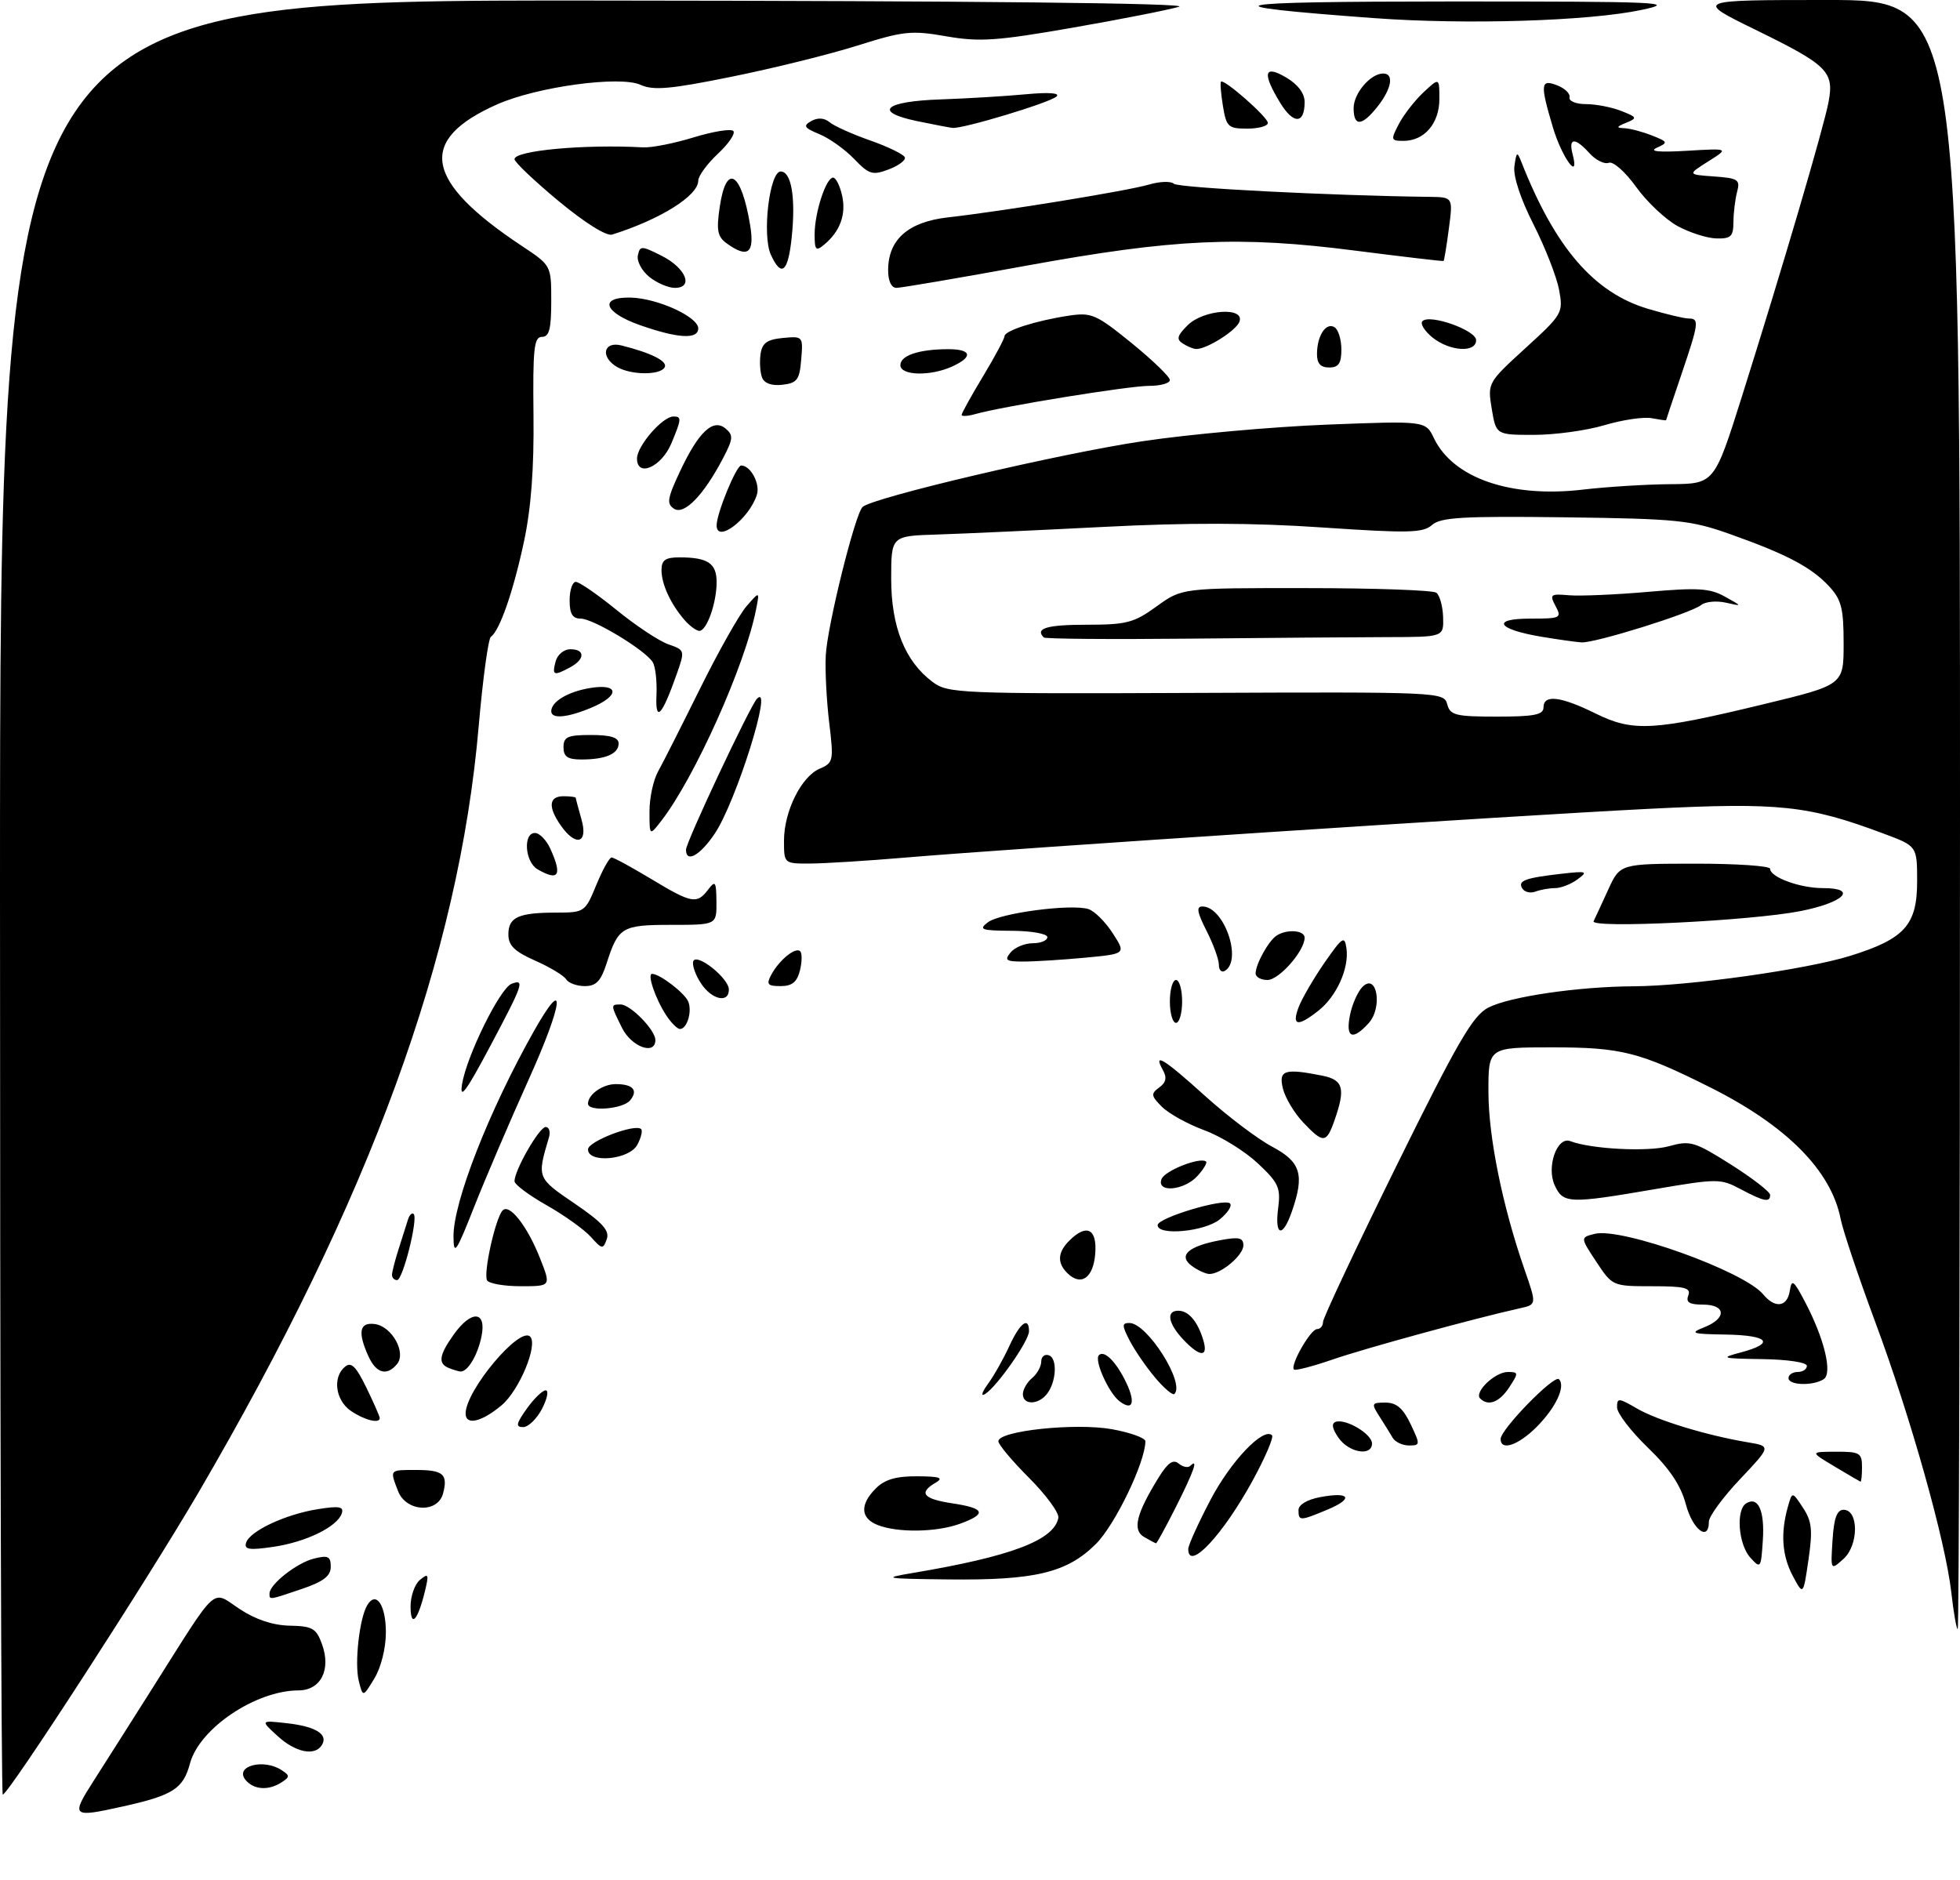<?xml version="1.0" encoding="UTF-8" standalone="no"?>
<!DOCTYPE svg PUBLIC "-//W3C//DTD SVG 1.1//EN" "http://www.w3.org/Graphics/SVG/1.1/DTD/svg11.dtd" >
<svg xmlns="http://www.w3.org/2000/svg" xmlns:xlink="http://www.w3.org/1999/xlink" version="1.1" viewBox="0 0 320 307">
 <g >
 <path fill="currentColor"
d=" M 15.29 290.75 C 17.14 287.86 21.49 281.00 24.97 275.50 C 35.77 258.42 34.46 259.61 39.11 262.69 C 41.74 264.43 44.54 265.36 47.30 265.42 C 51.00 265.49 51.63 265.85 52.57 268.44 C 54.09 272.62 52.37 275.98 48.72 275.99 C 41.74 276.01 32.56 282.19 31.02 287.91 C 29.91 292.06 28.25 293.12 20.00 294.95 C 11.73 296.79 11.54 296.62 15.29 290.75 Z  M 0.00 146.50 C 0.00 0.00 0.00 0.00 97.75 0.09 C 159.13 0.14 194.38 0.52 192.50 1.10 C 190.85 1.60 183.04 3.14 175.13 4.52 C 162.72 6.68 159.92 6.87 154.51 5.93 C 148.80 4.93 147.51 5.07 140.03 7.43 C 135.51 8.86 126.26 11.15 119.48 12.52 C 109.44 14.56 106.66 14.80 104.58 13.85 C 101.21 12.32 87.69 14.16 81.19 17.03 C 68.05 22.85 69.23 29.57 85.25 40.19 C 90.00 43.34 90.00 43.34 90.00 49.17 C 90.00 53.73 89.67 55.00 88.48 55.00 C 87.18 55.00 86.98 56.93 87.10 67.75 C 87.20 76.52 86.71 83.00 85.53 88.50 C 83.80 96.59 81.57 102.98 80.15 103.96 C 79.72 104.26 78.83 110.80 78.16 118.50 C 74.93 156.08 60.45 195.67 32.39 243.71 C 24.03 258.01 1.36 293.00 0.45 293.00 C 0.20 293.00 0.00 227.08 0.00 146.50 Z  M 40.10 290.62 C 38.22 288.35 43.01 287.05 46.00 289.02 C 47.33 289.89 47.33 290.11 46.00 290.98 C 43.87 292.38 41.44 292.23 40.10 290.62 Z  M 45.31 283.43 C 42.50 280.86 42.50 280.86 46.87 281.35 C 51.57 281.88 53.63 283.17 52.55 284.91 C 51.41 286.77 48.24 286.12 45.31 283.43 Z  M 58.58 274.46 C 57.85 271.56 58.69 264.12 59.98 262.04 C 61.42 259.70 63.00 262.04 63.00 266.53 C 63.00 269.09 62.21 272.25 61.12 274.04 C 59.25 277.12 59.25 277.12 58.58 274.46 Z  M 318.58 259.98 C 317.62 251.56 311.95 231.38 306.12 215.73 C 303.42 208.45 300.89 200.93 300.51 199.00 C 298.95 191.10 291.69 183.79 279.23 177.54 C 267.66 171.75 264.72 171.00 253.37 171.00 C 243.00 171.00 243.00 171.00 243.01 178.25 C 243.01 185.64 245.31 196.94 248.89 207.24 C 250.89 212.99 250.89 212.99 248.19 213.59 C 240.92 215.20 222.84 220.14 217.59 221.96 C 214.33 223.08 211.49 223.82 211.26 223.60 C 210.59 222.92 213.97 217.00 215.03 217.00 C 215.56 217.00 216.00 216.48 216.00 215.84 C 216.00 215.20 221.39 203.74 227.98 190.37 C 237.99 170.07 240.46 165.81 242.99 164.51 C 246.45 162.72 257.63 161.08 266.70 161.03 C 275.72 160.99 294.88 158.29 302.04 156.07 C 310.97 153.29 313.00 151.03 313.00 143.90 C 313.00 138.14 313.00 138.14 307.55 136.11 C 295.18 131.48 290.58 130.99 269.32 132.05 C 247.09 133.16 165.68 138.50 148.00 140.00 C 141.68 140.54 134.59 140.98 132.25 140.99 C 128.00 141.00 128.00 141.00 128.00 137.25 C 128.00 132.47 130.82 126.79 133.83 125.50 C 136.06 124.55 136.13 124.21 135.38 118.00 C 134.95 114.42 134.69 109.47 134.82 107.00 C 135.06 102.23 139.57 84.03 140.82 82.78 C 142.34 81.26 173.15 74.02 186.59 72.03 C 194.24 70.89 207.76 69.68 216.62 69.33 C 232.75 68.70 232.75 68.70 234.12 71.56 C 237.26 78.09 246.70 81.33 258.50 79.93 C 262.35 79.48 268.74 79.08 272.70 79.05 C 279.89 79.00 279.89 79.00 284.39 64.75 C 291.04 43.65 297.76 20.80 298.54 16.64 C 299.47 11.68 298.39 10.62 286.59 4.85 C 276.68 0.00 276.68 0.00 298.34 0.00 C 320.00 0.00 320.00 0.00 320.00 133.00 C 320.00 206.15 319.83 266.00 319.63 266.00 C 319.43 266.00 318.95 263.29 318.58 259.98 Z  M 288.05 114.95 C 301.00 111.82 301.00 111.82 301.00 105.06 C 301.00 99.33 300.64 97.90 298.64 95.74 C 295.74 92.62 291.76 90.51 282.56 87.24 C 276.05 84.92 273.96 84.70 255.50 84.46 C 238.84 84.25 235.22 84.46 233.80 85.71 C 232.33 87.02 229.98 87.07 215.91 86.12 C 204.54 85.34 193.89 85.32 180.11 86.03 C 169.33 86.58 157.12 87.14 153.00 87.27 C 145.50 87.50 145.50 87.50 145.50 94.50 C 145.50 102.36 147.76 107.98 152.26 111.34 C 154.76 113.21 156.60 113.29 195.32 113.13 C 235.13 112.96 235.76 112.99 236.28 114.98 C 236.76 116.78 237.63 117.00 244.41 117.00 C 250.49 117.00 252.00 116.70 252.00 115.50 C 252.00 113.34 254.77 113.67 260.50 116.49 C 266.63 119.52 269.94 119.33 288.05 114.95 Z  M 67.03 262.37 C 67.01 260.65 67.70 258.66 68.56 257.95 C 69.94 256.81 70.04 257.00 69.43 259.58 C 68.25 264.52 67.06 265.90 67.03 262.37 Z  M 44.00 260.17 C 44.00 258.67 48.46 255.16 51.25 254.47 C 53.57 253.89 54.00 254.10 54.00 255.80 C 54.00 257.30 52.82 258.22 49.32 259.41 C 43.87 261.26 44.00 261.24 44.00 260.17 Z  M 292.70 257.30 C 290.94 253.99 290.68 250.33 291.90 246.00 C 292.61 243.50 292.61 243.50 294.36 246.16 C 295.82 248.38 295.97 249.80 295.26 254.66 C 294.41 260.50 294.41 260.50 292.70 257.30 Z  M 149.00 256.82 C 165.08 254.12 172.07 251.48 172.79 247.83 C 172.95 247.02 170.81 244.10 168.04 241.32 C 165.27 238.55 163.00 235.85 163.00 235.31 C 163.00 233.60 175.63 232.27 181.57 233.35 C 184.56 233.89 187.00 234.78 187.00 235.31 C 187.00 238.69 182.07 248.93 178.95 252.05 C 174.22 256.78 169.02 258.03 154.81 257.87 C 144.37 257.75 143.93 257.67 149.00 256.82 Z  M 285.75 254.29 C 283.81 252.13 283.39 246.50 285.09 245.45 C 287.04 244.24 288.13 246.63 287.81 251.48 C 287.51 256.09 287.45 256.17 285.75 254.29 Z  M 299.19 251.46 C 299.41 247.86 299.91 246.50 301.00 246.50 C 303.48 246.50 303.47 252.27 300.99 254.51 C 298.87 256.42 298.87 256.42 299.19 251.46 Z  M 194.00 252.90 C 194.00 252.29 195.64 248.67 197.64 244.86 C 200.96 238.54 206.29 232.96 207.68 234.34 C 207.98 234.65 206.57 237.96 204.53 241.70 C 199.64 250.65 194.00 256.65 194.00 252.90 Z  M 40.18 251.88 C 40.77 249.97 46.63 247.23 51.88 246.40 C 55.39 245.84 56.17 245.98 55.80 247.09 C 55.08 249.27 49.96 251.77 44.62 252.55 C 40.70 253.13 39.83 252.99 40.18 251.88 Z  M 186.79 250.94 C 184.85 249.81 185.50 247.17 189.17 241.22 C 190.67 238.80 191.54 238.20 192.45 238.96 C 193.13 239.52 193.98 239.69 194.34 239.32 C 195.71 237.96 194.90 240.25 191.99 246.03 C 190.33 249.31 188.87 251.99 188.74 251.97 C 188.61 251.95 187.73 251.49 186.79 250.94 Z  M 143.25 248.97 C 140.47 247.85 140.37 245.63 143.00 243.00 C 144.45 241.55 146.30 241.01 149.75 241.03 C 153.46 241.05 154.12 241.28 152.75 242.08 C 149.91 243.74 150.72 244.73 155.50 245.45 C 160.85 246.25 161.18 247.17 156.68 248.80 C 152.83 250.19 146.49 250.27 143.25 248.97 Z  M 275.24 245.60 C 274.41 242.49 272.58 239.77 269.04 236.35 C 266.27 233.68 264.01 230.73 264.01 229.78 C 264.00 228.20 264.25 228.21 267.25 229.96 C 270.60 231.91 278.62 234.35 285.34 235.48 C 289.17 236.12 289.17 236.12 284.09 241.50 C 281.29 244.46 279.00 247.58 279.00 248.44 C 279.00 251.77 276.35 249.77 275.24 245.60 Z  M 212.00 246.55 C 212.00 245.67 213.41 244.83 215.55 244.43 C 220.43 243.51 221.07 244.66 216.69 246.49 C 212.23 248.35 212.00 248.35 212.00 246.55 Z  M 64.98 243.43 C 63.63 239.90 63.54 240.00 67.94 240.00 C 72.37 240.00 73.16 240.69 72.34 243.83 C 71.47 247.13 66.28 246.85 64.98 243.43 Z  M 299.50 239.42 C 295.50 237.03 295.50 237.03 299.75 237.02 C 303.62 237.00 304.00 237.22 304.00 239.50 C 304.00 240.88 303.89 241.96 303.75 241.91 C 303.61 241.85 301.70 240.74 299.50 239.42 Z  M 218.54 234.76 C 217.49 233.25 217.34 232.39 218.08 232.14 C 219.73 231.59 224.00 234.13 224.00 235.67 C 224.00 237.82 220.25 237.19 218.54 234.76 Z  M 227.38 234.75 C 226.98 234.06 226.00 232.49 225.21 231.25 C 223.86 229.14 223.92 229.00 226.20 229.00 C 227.99 229.00 229.07 229.92 230.30 232.50 C 231.90 235.87 231.89 236.00 230.04 236.00 C 228.98 236.00 227.79 235.44 227.38 234.75 Z  M 245.00 234.94 C 245.00 233.37 253.74 224.41 254.52 225.18 C 255.66 226.32 254.01 229.84 250.86 232.99 C 247.85 235.99 245.00 236.95 245.00 234.94 Z  M 86.00 230.00 C 87.17 228.35 88.57 227.00 89.09 227.00 C 89.62 227.00 89.35 228.35 88.50 230.00 C 87.65 231.65 86.25 233.00 85.41 233.00 C 84.15 233.00 84.26 232.45 86.00 230.00 Z  M 57.25 230.33 C 54.76 228.59 54.27 224.85 56.32 223.15 C 57.34 222.30 58.11 223.06 59.82 226.56 C 61.02 229.03 62.00 231.27 62.00 231.53 C 62.00 232.50 59.43 231.84 57.25 230.33 Z  M 76.02 230.75 C 76.07 226.96 84.84 216.51 86.55 218.22 C 87.88 219.54 84.79 227.00 81.90 229.43 C 78.62 232.19 75.99 232.78 76.02 230.75 Z  M 182.78 228.78 C 181.02 227.45 178.60 222.06 179.41 221.26 C 180.23 220.44 181.98 222.06 183.57 225.13 C 185.47 228.80 185.09 230.54 182.78 228.78 Z  M 167.00 227.62 C 167.00 226.86 167.68 225.68 168.50 225.00 C 169.32 224.32 170.00 223.10 170.00 222.29 C 170.00 221.49 170.56 221.03 171.25 221.28 C 172.70 221.79 172.46 225.74 170.86 227.67 C 169.42 229.41 167.00 229.38 167.00 227.62 Z  M 241.66 228.33 C 240.63 227.30 244.08 224.00 246.18 224.00 C 247.94 224.00 247.95 224.14 246.41 226.50 C 244.80 228.95 242.99 229.65 241.66 228.33 Z  M 161.29 225.96 C 162.28 224.61 163.85 221.82 164.79 219.76 C 166.52 215.98 168.00 214.87 168.00 217.35 C 168.00 218.92 162.75 226.42 160.82 227.61 C 160.09 228.05 160.31 227.31 161.29 225.96 Z  M 188.59 224.92 C 187.12 223.18 185.26 220.46 184.44 218.88 C 183.16 216.40 183.15 216.00 184.39 216.00 C 187.29 216.00 193.52 225.82 191.74 227.59 C 191.47 227.86 190.05 226.66 188.59 224.92 Z  M 292.00 225.00 C 292.00 224.45 292.68 224.00 293.50 224.00 C 294.32 224.00 295.00 223.55 295.00 223.00 C 295.00 222.43 291.85 221.96 287.75 221.90 C 281.01 221.80 280.76 221.72 284.25 220.80 C 289.88 219.30 288.77 218.01 281.75 217.89 C 276.18 217.80 275.80 217.67 278.25 216.70 C 281.94 215.24 281.81 213.00 278.03 213.00 C 275.80 213.00 275.21 212.63 275.64 211.50 C 276.11 210.26 275.08 210.00 269.74 210.00 C 263.30 210.00 263.25 209.98 260.63 206.02 C 258.00 202.04 258.00 202.04 260.35 201.45 C 264.71 200.35 284.77 207.56 287.87 211.33 C 289.80 213.67 291.80 213.41 292.21 210.75 C 292.52 208.78 292.82 208.99 294.67 212.50 C 297.86 218.56 299.23 224.24 297.73 225.19 C 295.96 226.31 292.00 226.18 292.00 225.00 Z  M 60.16 221.45 C 58.35 217.48 58.69 215.82 61.22 216.18 C 64.01 216.58 66.37 220.85 64.82 222.71 C 63.17 224.71 61.43 224.24 60.16 221.45 Z  M 73.25 223.34 C 71.48 222.62 71.69 221.24 74.07 217.90 C 76.95 213.85 79.45 213.99 78.62 218.15 C 77.99 221.30 76.31 224.07 75.13 223.92 C 74.78 223.88 73.94 223.62 73.25 223.34 Z  M 193.17 218.69 C 190.70 216.05 190.35 214.00 192.38 214.00 C 194.04 214.00 195.52 215.72 196.44 218.75 C 197.33 221.65 195.93 221.62 193.17 218.69 Z  M 79.53 209.05 C 78.87 207.98 80.86 198.96 82.05 197.64 C 83.15 196.41 86.11 200.19 88.19 205.49 C 89.97 210.00 89.97 210.00 85.04 210.00 C 82.33 210.00 79.85 209.57 79.53 209.05 Z  M 64.00 208.15 C 64.00 207.68 64.49 205.77 65.09 203.90 C 65.69 202.03 66.37 199.87 66.61 199.11 C 66.85 198.34 67.27 197.94 67.54 198.21 C 68.29 198.96 65.77 209.00 64.83 209.00 C 64.37 209.00 64.00 208.62 64.00 208.15 Z  M 174.23 207.83 C 172.57 206.17 172.68 204.46 174.57 202.57 C 177.42 199.72 179.15 200.61 178.81 204.74 C 178.48 208.70 176.46 210.06 174.23 207.83 Z  M 194.60 206.70 C 192.28 205.00 193.98 203.46 199.25 202.48 C 202.28 201.91 203.00 202.08 203.00 203.33 C 203.00 204.94 199.38 208.00 197.47 208.00 C 196.87 208.00 195.58 207.41 194.60 206.70 Z  M 74.04 201.91 C 73.98 196.30 79.83 181.36 87.18 168.33 C 92.52 158.87 92.00 163.66 86.31 176.26 C 83.28 182.99 79.28 192.32 77.43 197.00 C 74.46 204.53 74.07 205.09 74.04 201.91 Z  M 96.46 201.94 C 95.38 200.74 92.14 198.42 89.25 196.78 C 86.36 195.15 84.00 193.38 84.00 192.86 C 84.00 191.05 88.05 184.00 89.09 184.00 C 89.66 184.00 89.90 184.79 89.61 185.75 C 87.66 192.32 87.66 192.31 93.82 196.50 C 98.37 199.61 99.56 200.92 99.06 202.32 C 98.47 204.01 98.29 203.98 96.46 201.94 Z  M 189.00 200.03 C 189.00 198.82 199.90 195.56 200.82 196.49 C 201.20 196.87 200.44 198.03 199.14 199.09 C 196.67 201.09 189.00 201.80 189.00 200.03 Z  M 208.68 197.25 C 209.11 193.91 208.75 193.11 205.33 189.91 C 203.22 187.94 199.30 185.51 196.62 184.53 C 193.93 183.54 190.82 181.82 189.71 180.71 C 187.92 178.92 187.87 178.57 189.25 177.56 C 190.38 176.74 190.55 175.94 189.86 174.71 C 188.19 171.72 189.99 172.83 196.79 178.97 C 200.42 182.25 205.33 185.96 207.70 187.22 C 212.39 189.71 213.02 191.78 210.90 197.85 C 209.40 202.17 208.08 201.81 208.68 197.25 Z  M 253.82 193.50 C 252.45 190.50 254.23 185.49 256.37 186.31 C 259.75 187.61 269.01 188.09 272.44 187.15 C 275.96 186.17 276.64 186.37 282.61 190.14 C 286.12 192.36 289.00 194.59 289.00 195.09 C 289.00 196.38 287.98 196.17 284.14 194.13 C 280.91 192.41 280.38 192.41 270.14 194.16 C 256.13 196.56 255.19 196.52 253.82 193.50 Z  M 189.64 192.50 C 190.17 191.12 195.96 188.85 196.91 189.64 C 197.14 189.83 196.50 190.89 195.51 191.99 C 193.33 194.40 188.76 194.79 189.64 192.50 Z  M 96.00 187.66 C 96.00 186.34 103.73 183.39 104.68 184.35 C 104.94 184.61 104.66 185.77 104.05 186.91 C 102.74 189.36 96.00 189.98 96.00 187.66 Z  M 212.76 183.25 C 211.32 181.74 209.84 179.26 209.46 177.75 C 208.71 174.72 209.70 174.39 215.88 175.62 C 219.31 176.31 219.70 177.69 217.90 182.85 C 216.56 186.70 216.07 186.74 212.76 183.25 Z  M 96.00 180.20 C 96.00 178.69 98.40 177.00 100.53 177.00 C 103.35 177.00 104.24 178.01 102.87 179.66 C 101.68 181.09 96.00 181.54 96.00 180.20 Z  M 75.44 177.00 C 76.20 172.37 81.63 161.36 83.51 160.63 C 85.74 159.78 85.43 160.65 79.93 171.00 C 76.07 178.25 75.01 179.67 75.44 177.00 Z  M 101.57 167.85 C 99.67 164.03 99.67 164.00 101.33 164.00 C 102.93 164.00 107.00 168.17 107.00 169.81 C 107.00 172.34 103.11 170.93 101.57 167.85 Z  M 220.40 165.76 C 220.75 163.98 221.68 161.89 222.46 161.11 C 224.81 158.77 225.77 164.49 223.46 167.04 C 220.83 169.95 219.66 169.46 220.40 165.76 Z  M 108.76 165.75 C 107.00 163.06 105.62 159.00 106.47 159.00 C 107.73 159.00 111.86 162.18 112.38 163.56 C 113.02 165.22 112.16 168.00 111.01 168.00 C 110.58 168.00 109.57 166.99 108.76 165.75 Z  M 191.00 163.50 C 191.00 161.57 191.45 160.00 192.00 160.00 C 192.55 160.00 193.00 161.57 193.00 163.50 C 193.00 165.43 192.55 167.00 192.00 167.00 C 191.45 167.00 191.00 165.43 191.00 163.50 Z  M 212.03 164.42 C 212.57 163.01 214.47 159.75 216.25 157.17 C 219.19 152.95 219.53 152.73 219.83 154.84 C 220.29 158.09 218.21 162.69 215.23 165.03 C 211.85 167.69 210.86 167.51 212.03 164.42 Z  M 114.43 160.53 C 113.54 159.17 112.98 157.57 113.18 156.96 C 113.67 155.48 119.00 159.70 119.00 161.57 C 119.00 163.86 116.19 163.22 114.43 160.53 Z  M 92.43 159.89 C 92.05 159.27 89.77 157.90 87.37 156.84 C 84.00 155.35 83.00 154.37 83.00 152.56 C 83.00 149.75 84.64 149.00 90.83 149.00 C 95.42 148.99 95.53 148.92 97.35 144.50 C 98.37 142.02 99.49 140.00 99.85 140.00 C 100.21 140.00 103.11 141.58 106.30 143.50 C 112.93 147.50 113.78 147.66 115.61 145.25 C 116.79 143.69 116.94 143.92 116.97 147.25 C 117.00 151.00 117.00 151.00 109.62 151.00 C 101.54 151.00 100.95 151.35 99.05 157.25 C 98.11 160.18 97.33 161.00 95.48 161.00 C 94.18 161.00 92.81 160.50 92.43 159.89 Z  M 125.91 159.17 C 127.20 156.75 129.89 154.56 130.64 155.31 C 130.97 155.64 130.95 157.05 130.60 158.45 C 130.13 160.34 129.31 161.00 127.45 161.00 C 125.32 161.00 125.08 160.72 125.91 159.17 Z  M 205.00 158.93 C 205.00 157.43 207.09 153.64 208.40 152.77 C 210.07 151.65 213.00 151.86 213.00 153.10 C 213.00 155.25 208.83 160.00 206.93 160.00 C 205.87 160.00 205.00 159.52 205.00 158.93 Z  M 199.00 157.52 C 199.00 156.64 198.09 154.14 196.98 151.96 C 195.44 148.93 195.28 148.00 196.32 148.00 C 199.82 148.00 202.88 156.72 200.00 158.50 C 199.45 158.84 199.00 158.40 199.00 157.52 Z  M 165.00 155.50 C 165.68 154.68 167.31 154.00 168.62 154.00 C 169.93 154.00 171.00 153.55 171.00 153.00 C 171.00 152.45 168.41 151.99 165.25 151.97 C 160.20 151.94 159.72 151.77 161.29 150.58 C 163.29 149.06 174.97 147.53 177.72 148.43 C 178.70 148.75 180.48 150.52 181.67 152.37 C 183.84 155.73 183.84 155.73 177.17 156.36 C 173.50 156.70 168.98 156.99 167.13 156.99 C 164.24 157.00 163.94 156.78 165.00 155.50 Z  M 260.18 150.40 C 260.42 149.91 261.50 147.59 262.56 145.26 C 264.50 141.02 264.50 141.02 276.75 141.01 C 283.49 141.00 289.00 141.38 289.00 141.84 C 289.00 143.22 293.85 145.00 297.63 145.00 C 303.41 145.00 301.08 147.35 293.92 148.76 C 285.77 150.35 259.57 151.63 260.18 150.40 Z  M 248.54 145.06 C 247.75 143.79 248.95 143.34 255.00 142.65 C 259.08 142.19 259.32 142.27 257.56 143.57 C 256.49 144.36 254.84 145.00 253.89 145.00 C 252.94 145.00 251.50 145.26 250.68 145.57 C 249.87 145.88 248.90 145.65 248.54 145.06 Z  M 87.75 141.92 C 85.70 140.72 85.37 136.00 87.34 136.00 C 88.08 136.00 89.20 137.15 89.84 138.55 C 91.84 142.94 91.22 143.94 87.75 141.92 Z  M 112.00 138.73 C 112.00 137.49 122.47 115.22 123.59 114.08 C 126.34 111.29 120.16 130.99 116.67 136.14 C 114.27 139.69 112.00 140.95 112.00 138.73 Z  M 91.56 134.78 C 89.44 131.75 89.60 130.00 92.00 130.00 C 93.10 130.00 94.00 130.12 94.00 130.26 C 94.00 130.40 94.42 131.97 94.93 133.76 C 96.06 137.69 94.03 138.31 91.56 134.78 Z  M 106.04 132.50 C 106.03 130.30 106.66 127.38 107.42 126.00 C 108.19 124.62 111.26 118.55 114.26 112.50 C 117.25 106.45 120.67 100.38 121.86 99.00 C 124.03 96.50 124.03 96.50 123.44 99.50 C 121.67 108.56 113.43 126.96 107.98 134.00 C 106.04 136.50 106.04 136.50 106.04 132.50 Z  M 92.00 122.00 C 92.00 120.30 92.67 120.00 96.50 120.00 C 99.68 120.00 101.00 120.41 101.00 121.39 C 101.00 123.08 98.85 124.00 94.92 124.00 C 92.67 124.00 92.00 123.54 92.00 122.00 Z  M 90.00 116.12 C 90.00 114.55 92.75 112.91 96.41 112.32 C 101.13 111.56 101.21 113.60 96.53 115.55 C 92.61 117.19 90.00 117.42 90.00 116.12 Z  M 107.18 113.45 C 107.28 111.22 107.01 108.82 106.56 108.10 C 105.34 106.13 96.85 101.00 94.80 101.00 C 93.47 101.00 93.00 100.22 93.00 98.00 C 93.00 96.35 93.46 95.00 94.01 95.00 C 94.57 95.00 97.58 97.08 100.69 99.61 C 103.81 102.15 107.60 104.66 109.11 105.19 C 111.83 106.14 111.85 106.18 110.47 110.10 C 108.04 116.97 106.97 118.06 107.18 113.45 Z  M 90.71 108.00 C 91.00 106.89 92.07 106.00 93.12 106.00 C 95.56 106.00 95.53 107.64 93.07 108.96 C 90.39 110.40 90.11 110.29 90.71 108.00 Z  M 111.78 101.25 C 109.50 98.63 108.00 95.39 108.00 93.07 C 108.00 91.45 108.64 91.00 110.92 91.00 C 115.55 91.00 117.00 91.96 117.00 95.04 C 117.00 98.45 115.39 103.00 114.18 103.00 C 113.70 103.00 112.62 102.21 111.78 101.25 Z  M 117.00 85.78 C 117.00 83.81 120.21 76.00 121.01 76.00 C 122.55 76.00 124.14 78.98 123.57 80.78 C 122.32 84.72 117.00 88.78 117.00 85.78 Z  M 110.05 83.06 C 108.81 82.27 108.95 81.38 110.97 77.07 C 114.03 70.52 116.41 68.27 118.45 69.96 C 119.76 71.05 119.71 71.64 118.03 74.85 C 114.86 80.88 111.71 84.13 110.05 83.06 Z  M 104.00 74.86 C 104.00 72.81 108.17 68.00 109.95 68.00 C 111.31 68.00 111.28 68.40 109.61 72.39 C 108.00 76.25 104.00 78.01 104.00 74.86 Z  M 243.55 66.75 C 242.86 62.52 242.89 62.47 249.05 56.84 C 255.09 51.33 255.24 51.08 254.55 47.34 C 254.16 45.23 252.28 40.41 250.37 36.64 C 248.23 32.43 247.03 28.76 247.25 27.14 C 247.59 24.74 247.69 24.68 248.41 26.50 C 253.92 40.48 260.26 47.81 269.09 50.43 C 271.99 51.29 274.96 52.00 275.68 52.00 C 277.47 52.00 277.38 52.69 274.51 61.15 C 273.14 65.19 272.01 68.55 272.01 68.61 C 272.00 68.67 270.95 68.52 269.66 68.28 C 268.37 68.03 264.92 68.54 261.98 69.41 C 259.04 70.29 253.85 71.00 250.45 71.00 C 244.26 71.00 244.26 71.00 243.55 66.75 Z  M 157.00 67.74 C 157.00 67.47 158.57 64.63 160.50 61.43 C 162.43 58.23 164.00 55.29 164.00 54.89 C 164.00 53.99 169.15 52.34 174.50 51.54 C 178.20 50.98 178.96 51.31 184.75 56.01 C 188.19 58.81 191.00 61.52 191.00 62.05 C 191.00 62.57 189.47 63.00 187.60 63.00 C 184.29 63.00 163.76 66.33 159.25 67.60 C 158.01 67.95 157.00 68.01 157.00 67.74 Z  M 124.42 61.64 C 124.10 60.82 123.99 59.10 124.17 57.82 C 124.43 56.01 125.22 55.43 127.81 55.18 C 131.09 54.87 131.13 54.91 130.81 58.68 C 130.54 62.01 130.15 62.54 127.74 62.82 C 126.00 63.02 124.78 62.59 124.42 61.64 Z  M 100.75 59.92 C 97.97 58.30 98.50 55.66 101.46 56.40 C 106.41 57.64 109.11 59.02 108.50 60.00 C 107.71 61.29 103.01 61.24 100.75 59.92 Z  M 147.00 59.62 C 147.00 58.04 150.00 57.03 154.75 57.01 C 158.64 57.00 158.95 58.24 155.45 59.84 C 151.89 61.46 147.00 61.33 147.00 59.62 Z  M 215.02 57.75 C 215.04 54.78 216.50 52.57 217.89 53.43 C 218.50 53.81 219.00 55.44 219.00 57.06 C 219.00 59.33 218.55 60.00 217.00 60.00 C 215.59 60.00 215.00 59.34 215.02 57.75 Z  M 193.13 56.10 C 192.03 55.40 192.17 54.83 193.88 53.12 C 196.48 50.52 203.30 50.05 202.35 52.54 C 201.79 54.00 197.00 57.02 195.30 56.98 C 194.86 56.98 193.88 56.58 193.13 56.10 Z  M 233.86 55.09 C 232.56 54.03 231.83 52.84 232.24 52.43 C 233.44 51.23 241.00 53.92 241.00 55.54 C 241.00 57.64 236.68 57.37 233.86 55.09 Z  M 104.50 53.09 C 98.56 51.00 97.72 48.45 103.02 48.59 C 107.37 48.71 114.00 51.74 114.00 53.61 C 114.00 55.45 110.69 55.26 104.50 53.09 Z  M 106.00 45.20 C 104.78 44.21 103.94 42.63 104.14 41.70 C 104.48 40.10 104.72 40.10 108.00 41.75 C 111.96 43.73 113.32 47.00 110.18 47.00 C 109.10 47.00 107.22 46.19 106.00 45.20 Z  M 145.00 44.13 C 145.00 39.11 148.26 36.23 154.77 35.49 C 163.73 34.48 184.17 31.15 187.65 30.12 C 189.38 29.61 191.18 29.56 191.65 30.00 C 192.35 30.67 217.51 31.95 233.37 32.14 C 237.23 32.19 237.23 32.19 236.55 37.32 C 236.18 40.15 235.79 42.53 235.68 42.61 C 235.58 42.68 229.09 41.92 221.26 40.92 C 202.36 38.49 191.70 38.98 167.61 43.37 C 156.67 45.37 147.11 47.00 146.36 47.00 C 145.53 47.00 145.00 45.89 145.00 44.13 Z  M 125.85 41.58 C 124.40 38.40 125.63 28.00 127.46 28.00 C 129.21 28.00 129.93 32.28 129.26 38.73 C 128.67 44.45 127.58 45.37 125.85 41.58 Z  M 118.60 39.70 C 117.13 38.62 116.94 37.57 117.52 33.70 C 118.59 26.56 121.03 28.07 122.47 36.75 C 123.24 41.37 122.08 42.24 118.60 39.70 Z  M 133.00 38.27 C 133.00 34.72 134.86 29.00 136.02 29.00 C 136.47 29.00 137.13 30.32 137.49 31.94 C 138.17 35.03 137.15 37.80 134.55 39.95 C 133.21 41.07 133.00 40.85 133.00 38.27 Z  M 91.19 32.82 C 87.23 29.53 84.00 26.46 84.00 25.99 C 84.00 24.58 95.38 23.53 105.00 24.06 C 106.38 24.14 110.09 23.40 113.25 22.43 C 116.42 21.46 119.32 20.99 119.72 21.38 C 120.11 21.77 118.98 23.45 117.21 25.10 C 115.45 26.75 114.00 28.73 114.00 29.50 C 114.00 31.95 107.78 35.84 99.94 38.30 C 99.01 38.59 95.47 36.37 91.19 32.82 Z  M 273.91 36.92 C 271.93 35.84 268.88 32.97 267.13 30.53 C 265.34 28.04 263.37 26.30 262.66 26.58 C 261.95 26.85 260.54 26.15 259.53 25.04 C 257.15 22.40 256.04 22.45 256.75 25.16 C 257.96 29.77 255.01 25.76 253.53 20.78 C 251.42 13.70 251.51 12.87 254.25 13.94 C 255.49 14.42 256.39 15.30 256.25 15.90 C 256.11 16.51 257.32 17.00 258.93 17.00 C 260.55 17.00 263.14 17.50 264.68 18.11 C 267.30 19.14 267.36 19.28 265.50 20.04 C 263.89 20.70 263.83 20.87 265.18 20.93 C 266.11 20.97 268.14 21.50 269.68 22.11 C 272.32 23.15 272.37 23.28 270.50 24.12 C 269.16 24.73 270.79 24.89 275.40 24.62 C 282.30 24.21 282.30 24.21 278.90 26.35 C 275.50 28.50 275.50 28.50 279.85 28.81 C 283.78 29.09 284.14 29.34 283.61 31.31 C 283.29 32.52 283.02 34.74 283.01 36.25 C 283.00 38.60 282.60 38.99 280.25 38.93 C 278.74 38.90 275.88 37.99 273.91 36.92 Z  M 139.46 25.96 C 137.98 24.41 135.43 22.59 133.79 21.91 C 131.28 20.87 131.07 20.54 132.46 19.76 C 133.52 19.17 134.59 19.24 135.45 19.96 C 136.19 20.58 139.19 21.92 142.12 22.95 C 145.05 23.98 147.57 25.22 147.73 25.69 C 147.89 26.17 146.70 27.05 145.09 27.66 C 142.45 28.66 141.88 28.48 139.46 25.96 Z  M 228.38 20.25 C 229.17 18.74 230.98 16.41 232.40 15.08 C 235.00 12.65 235.00 12.65 235.00 16.17 C 235.00 20.14 232.55 23.00 229.15 23.00 C 227.07 23.00 227.03 22.85 228.38 20.25 Z  M 149.71 19.77 C 142.48 18.26 144.37 16.54 153.59 16.23 C 157.94 16.08 164.20 15.70 167.50 15.39 C 171.21 15.04 173.12 15.18 172.50 15.75 C 171.41 16.77 157.12 21.08 155.50 20.88 C 154.95 20.82 152.34 20.31 149.71 19.77 Z  M 199.66 17.30 C 199.33 15.27 199.19 13.48 199.34 13.33 C 199.84 12.83 207.00 19.13 207.00 20.07 C 207.00 20.58 205.48 21.00 203.63 21.00 C 200.52 21.00 200.22 20.72 199.66 17.30 Z  M 209.02 16.80 C 206.03 11.90 206.36 10.51 210.00 12.66 C 211.90 13.78 213.00 15.24 213.00 16.66 C 213.00 20.27 211.18 20.34 209.02 16.80 Z  M 221.00 17.65 C 221.00 15.24 223.76 12.00 225.83 12.00 C 227.63 12.00 227.22 14.45 224.93 17.37 C 222.36 20.62 221.00 20.73 221.00 17.65 Z  M 224.37 2.96 C 196.09 0.88 199.04 0.25 237.00 0.24 C 271.31 0.24 273.95 0.36 268.00 1.62 C 259.36 3.45 239.36 4.06 224.37 2.96 Z  M 170.42 104.08 C 168.93 102.60 170.91 102.00 177.35 102.00 C 183.93 102.00 185.13 101.69 188.84 99.00 C 192.98 96.00 192.98 96.00 213.24 96.02 C 224.38 96.02 233.95 96.36 234.50 96.77 C 235.05 97.17 235.55 98.96 235.61 100.75 C 235.71 104.00 235.71 104.00 226.61 104.02 C 221.60 104.03 207.00 104.14 194.17 104.27 C 181.33 104.40 170.65 104.31 170.42 104.08 Z  M 251.61 103.95 C 244.42 102.74 243.37 101.00 249.84 101.00 C 254.80 101.00 255.01 100.90 253.97 98.95 C 252.96 97.05 253.13 96.92 256.19 97.19 C 258.01 97.34 263.82 97.09 269.10 96.63 C 277.17 95.92 279.17 96.04 281.60 97.40 C 284.50 99.01 284.50 99.01 281.74 98.39 C 280.22 98.05 278.42 98.23 277.74 98.78 C 276.09 100.12 260.35 105.03 258.20 104.88 C 257.26 104.82 254.30 104.40 251.61 103.95 Z "/>
</g>
</svg>